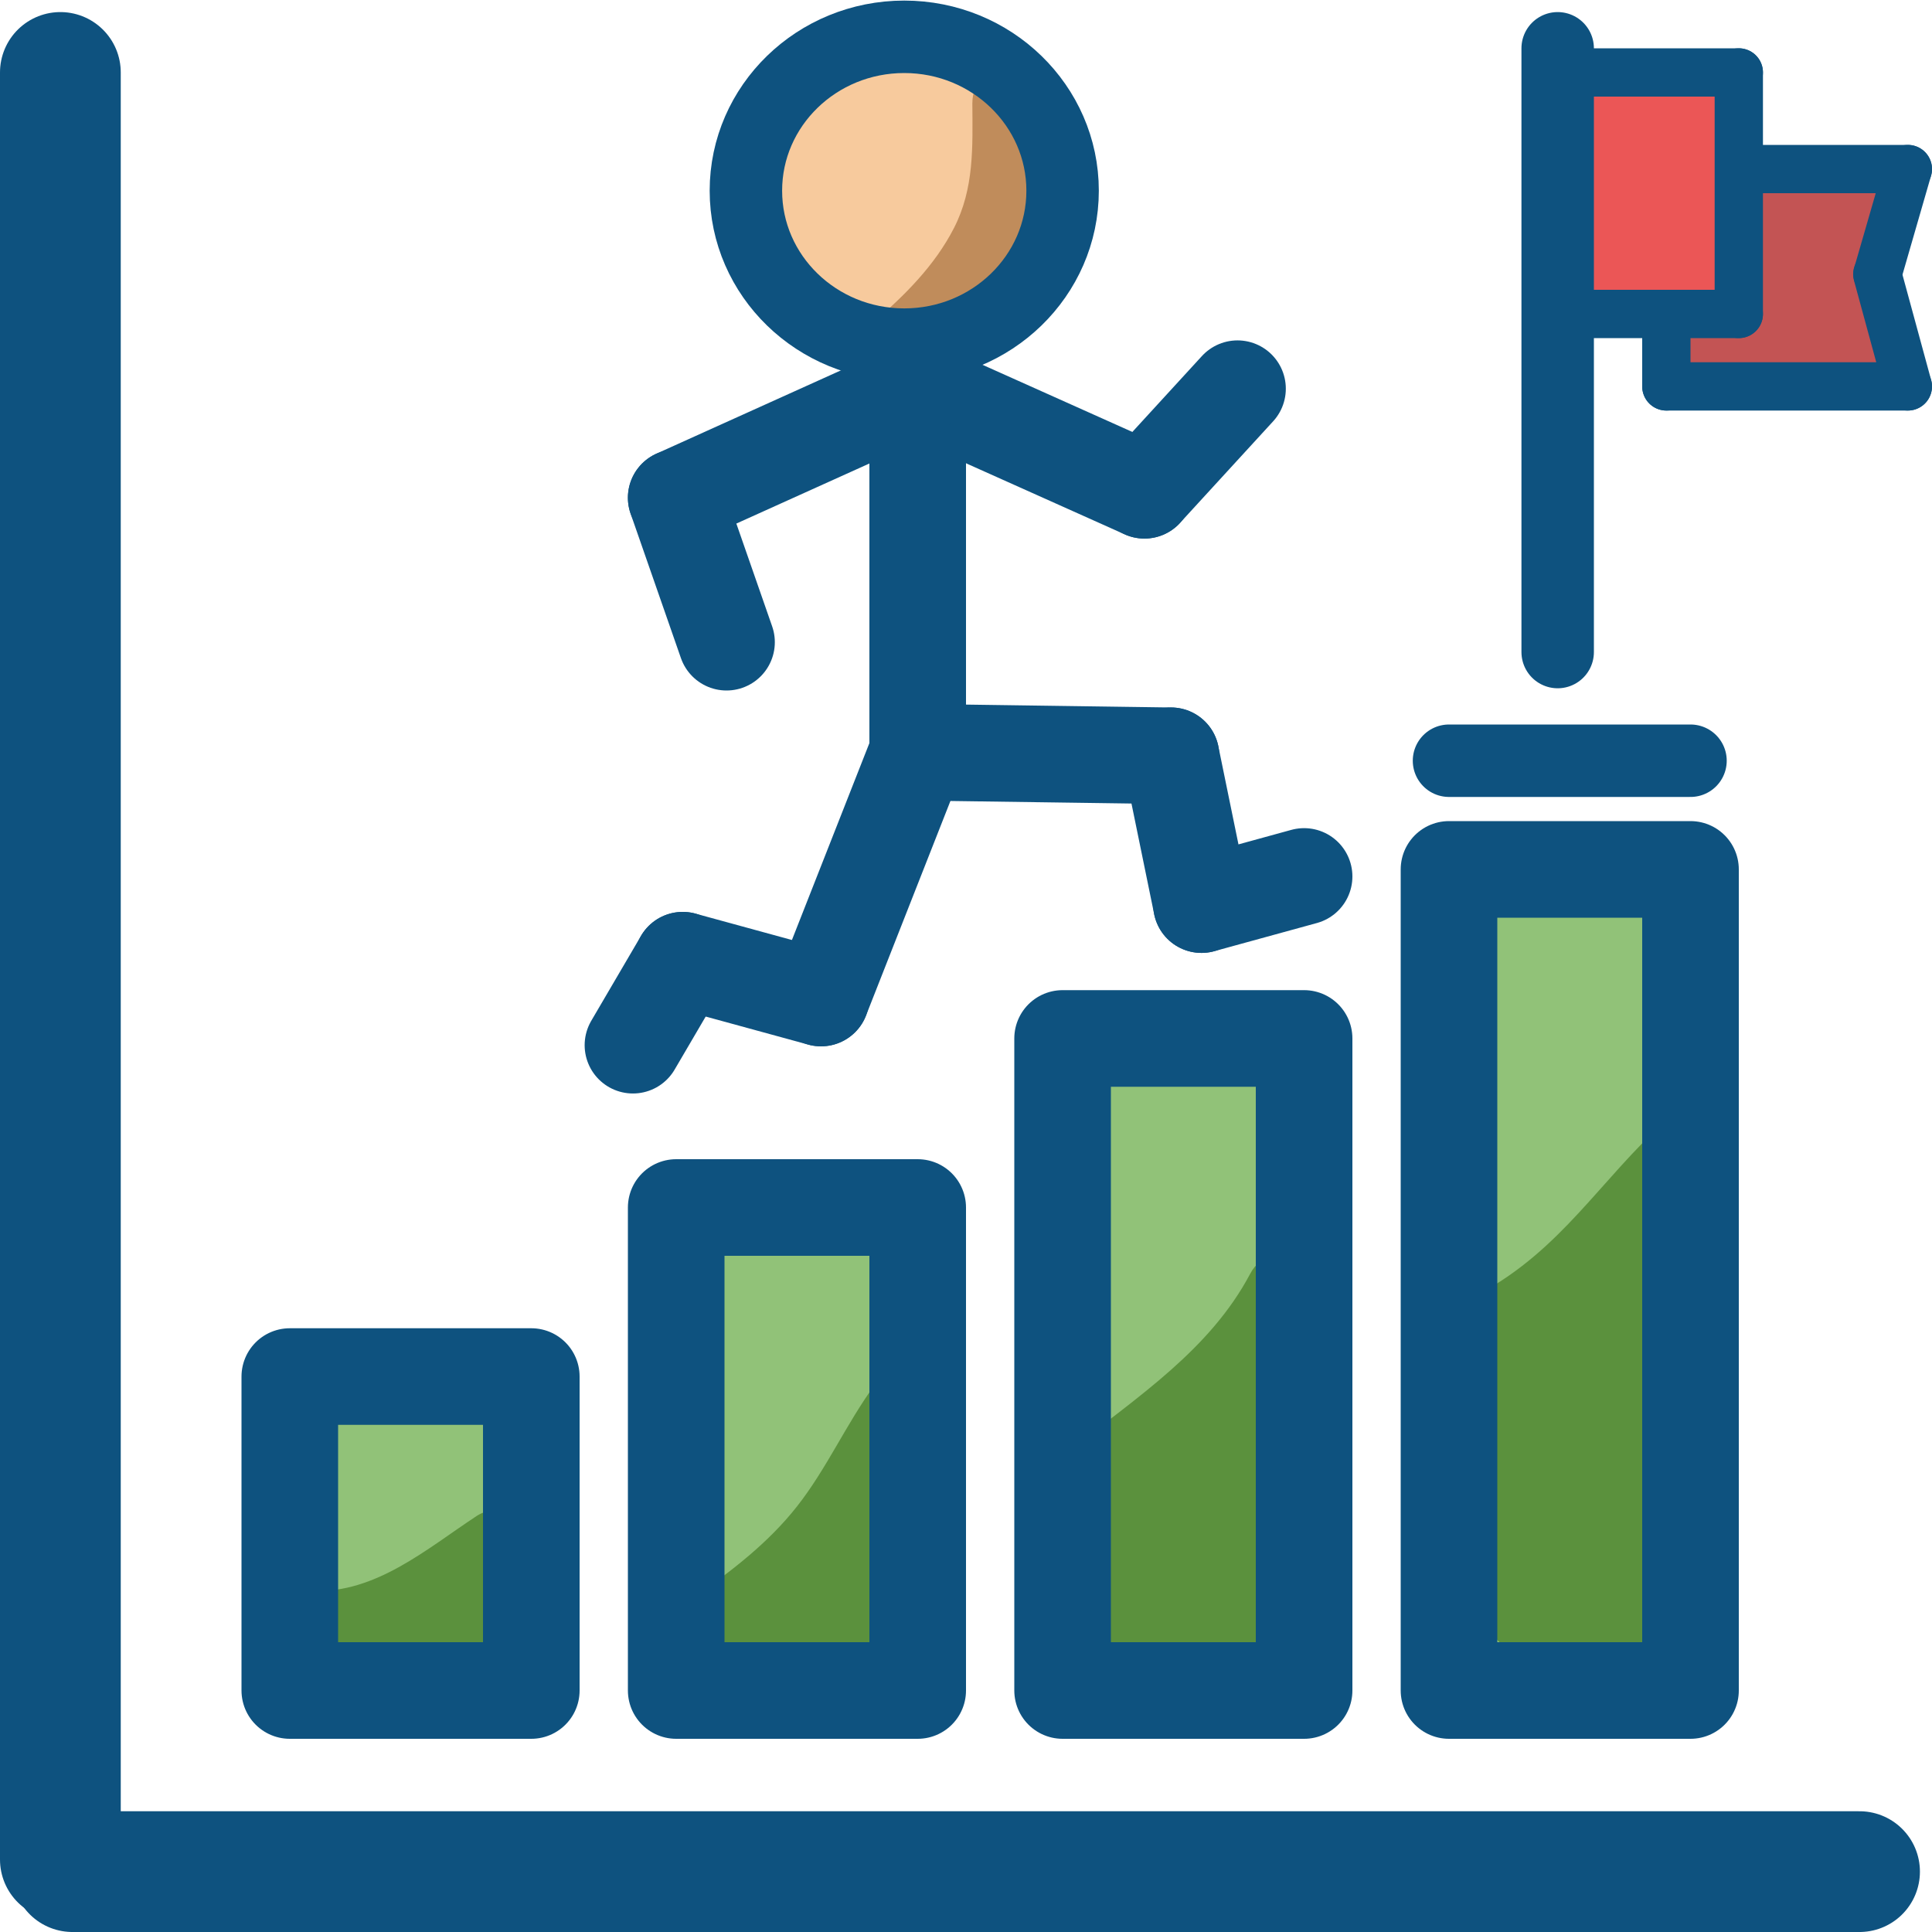 <?xml version="1.0" encoding="utf-8"?>
<!-- Generator: Adobe Illustrator 16.0.3, SVG Export Plug-In . SVG Version: 6.00 Build 0)  -->
<!DOCTYPE svg PUBLIC "-//W3C//DTD SVG 1.1//EN" "http://www.w3.org/Graphics/SVG/1.1/DTD/svg11.dtd">
<svg version="1.1" xmlns="http://www.w3.org/2000/svg" xmlns:xlink="http://www.w3.org/1999/xlink" x="0px" y="0px" width="80px"
	 height="80px" viewBox="0 0 80 80" enable-background="new 0 0 80 80" xml:space="preserve">
<g id="Capa_1" display="none">
	<g display="inline" opacity="0.3">
		<g>
			<path d="M-0.946,1.524c1.55,5.702,0.893,11.523,0.821,17.351c-0.076,6.206,0,12.418,0,18.625c0,12.103,1,24.163,1,36.25
				c0,1.935,3,1.935,3,0c0-12.699-1-25.375-1-38.091c0-6.113-0.056-12.229,0.019-18.341C2.963,11.699,3.438,6.216,1.946,0.726
				C1.439-1.139-1.455-0.346-0.946,1.524L-0.946,1.524z"/>
		</g>
	</g>
	<g display="inline" opacity="0.3">
		<g>
			<path d="M0.25,73.125c0,3.417,0,6.833,0,10.25c0,1.935,3,1.935,3,0c0-3.417,0-6.833,0-10.25C3.25,71.19,0.25,71.19,0.25,73.125
				L0.25,73.125z"/>
		</g>
	</g>
	<g display="inline" opacity="0.3">
		<g>
			<path d="M0.75,80.5c14.34-0.094,28.589-1.069,42.945-0.825c13.628,0.232,27.182-1.05,40.805-1.05c1.935,0,1.935-3,0-3
				c-13.623,0-27.177,1.259-40.805,1.05C29.34,76.455,15.09,77.406,0.75,77.5C-1.184,77.513-1.185,80.513,0.75,80.5L0.75,80.5z"/>
		</g>
	</g>
	<g display="inline" opacity="0.3">
		<g>
			<path d="M10.399,62.294c0.043,4.421,0.613,8.881-0.079,13.277c-0.298,1.892,2.593,2.704,2.893,0.797
				c0.738-4.689,0.232-9.357,0.187-14.074C13.38,60.36,10.38,60.358,10.399,62.294L10.399,62.294z"/>
		</g>
	</g>
	<g display="inline" opacity="0.3">
		<g>
			<path d="M12.5,61.794c1.519-0.156,3.036-0.269,4.564-0.257c2.447,0.019,1.411,2.785,1.192,4.539
				c-0.259,2.073,0.012,4.164,0.058,6.241c-0.095,0.665,0.072,0.655,0.501-0.03c-0.453,0.138-0.915,0.183-1.384,0.135
				c-1.245-0.014-2.504-0.368-3.734-0.549c-1.892-0.277-2.706,2.612-0.798,2.893c2.045,0.3,5.992,1.635,7.739-0.118
				c0.682-0.685,0.701-1.41,0.676-2.33c-0.057-2.085-0.273-4.159-0.058-6.241c0.183-1.776,1.214-5.866-1.046-6.906
				c-2.343-1.078-5.227-0.632-7.71-0.376C10.595,58.99,10.576,61.992,12.5,61.794L12.5,61.794z"/>
		</g>
	</g>
	<g display="inline" opacity="0.3">
		<g>
			<path d="M22.236,53.948c2.31,3.211,0.917,7.885,1.392,11.59c0.26,2.026,0.366,4.025,0.396,6.067
				c0.012,0.817-0.302,2.873,0.307,3.678c1.273,1.683,3.179,1.113,5.094,1.045c1.655-0.059,5.085,0.563,6.334-0.903
				c1.742-2.047,0.709-6.392,0.709-8.768c0-4.274,0.718-9.252,0-13.45c-0.824-4.829-9.745-1.779-12.803-1.268
				c-1.905,0.318-1.094,3.209,0.798,2.893c1.89-0.316,3.78-0.438,5.665-0.785c1.109-0.204,2.208-0.403,3.335-0.475
				c-0.03,0.002,0.005,4.204,0.005,4.467c0,3.445,0,6.89,0,10.335c0,1.552,0.295,3.401,0.054,4.934
				c0.195-0.063,0.391-0.124,0.586-0.186c-0.703,0.041-1.405,0.092-2.107,0.154c-0.724,0.058-4.967,0.364-4.974-0.154
				c-0.042-2.902-0.16-5.717-0.529-8.599c-0.529-4.125,0.95-8.446-1.671-12.089C23.708,50.88,21.104,52.375,22.236,53.948
				L22.236,53.948z"/>
		</g>
	</g>
	<g display="inline" opacity="0.3">
		<g>
			<path d="M39.112,45.48c-0.043,5.459-0.338,10.9,0.104,16.351c0.208,2.56,0.791,5.085,1.307,7.594
				c0.359,1.744,0.045,4.044,0.805,5.64c1.037,2.179,3.257,1.707,5.188,1.097c2.686-0.851,6.503,0.652,8.229-1.956
				c0.368-0.557,0.264-1.475,0.131-2.079c-0.604-2.751-0.481-5.521-0.459-8.317c0.045-5.752-0.12-11.513,0.041-17.263
				c0.053-1.886-0.021-3.902-2.082-4.442c-3.593-0.941-8.688-0.575-12.272,0.282c-1.881,0.449-1.083,3.343,0.798,2.893
				c2.871-0.687,5.686-0.479,8.598-0.304c3.159,0.188,1.917,5.812,1.917,8.267c0,6.033-0.836,12.735,0.344,18.668
				c0.219,1.099-3.959,0.896-4.855,1.024c-1.252,0.179-2.747,1.585-2.851-0.3c-0.073-1.332-0.396-2.699-0.64-4.006
				c-1.452-7.837-1.366-15.22-1.304-23.147C42.128,43.545,39.127,43.547,39.112,45.48L39.112,45.48z"/>
		</g>
	</g>
	<g display="inline" opacity="0.3">
		<g>
			<path d="M56.146,37.369c1.479,2.26,0.833,5.944,0.675,8.5c-0.191,3.103-0.227,6.184-0.258,9.294
				c-0.039,3.956,0.021,7.895,0.267,11.843c0.145,2.315-0.485,4.612,0.096,6.886c0.931,3.646,7.635,1.828,9.957,1.688
				c2.223-0.135,4.237,0.904,6.201-0.542c1.557-1.146,1.435-3.56,1.374-5.253c-0.267-7.47-1.675-14.881-1.604-22.348
				c0.041-4.244,1.278-10.83-0.953-14.655c-0.71-1.218-2.58-1.58-3.835-1.653c-2.564-0.149-4.956-0.705-7.481-0.947
				c-5.435-0.521-5.269,4.694-5.176,8.771c0.044,1.932,3.044,1.936,3,0c-0.04-1.742-0.895-6.43,3.107-5.524
				c1.528,0.346,2.806,0.617,4.368,0.622c5.166,0.017,4.046,4.176,3.998,8.198c-0.114,9.643,1.273,19.08,1.617,28.701
				c0.078,2.2-11.803,2.969-11.857,0.686c-0.116-4.831-0.099-9.755-0.093-14.606c0.006-4.13,0.091-8.227,0.345-12.347
				c0.176-2.834,0.475-6.333-1.158-8.828C57.682,34.243,55.083,35.745,56.146,37.369L56.146,37.369z"/>
		</g>
	</g>
	<g display="inline" opacity="0.3">
		<g>
			<path d="M87.5,60.25c1.935,0,1.935-3,0-3S85.565,60.25,87.5,60.25L87.5,60.25z"/>
		</g>
	</g>
	<g display="inline" opacity="0.3">
		<g>
			<path d="M59.375,30.25c3.258,0.042,6.488,0.577,9.75,0.5c1.932-0.045,1.936-3.045,0-3c-3.262,0.077-6.492-0.458-9.75-0.5
				C57.439,27.225,57.442,30.225,59.375,30.25L59.375,30.25z"/>
		</g>
	</g>
	<g display="inline" opacity="0.3">
		<g>
			<path d="M60.875,26.625c2.37,0.24,4.747,0.375,7.125,0.5c1.935,0.102,1.924-2.898,0-3c-2.378-0.125-4.755-0.26-7.125-0.5
				C58.95,23.43,58.97,26.432,60.875,26.625L60.875,26.625z"/>
		</g>
	</g>
	<g display="inline" opacity="0.3">
		<g>
			<path d="M65.821,21.976C64.53,15.504,65.587,8.894,64.75,2.375c-0.243-1.891-3.246-1.915-3,0
				c0.872,6.792-0.168,13.647,1.179,20.399C63.307,24.67,66.198,23.865,65.821,21.976L65.821,21.976z"/>
		</g>
	</g>
	<g display="inline" opacity="0.3">
		<g>
			<path d="M63.75,3.875c1.835,0,3.67-0.014,5.505,0.005c0.93,0.01,0.363-0.203,0.457,0.19c0.238,1.003,0.313,2.062,0.418,3.084
				c0.103,0.99,0.106,1.977,0.066,2.97c-0.032,0.412-0.075,0.821-0.13,1.23c-0.108,0.891,1.138-0.631,0.035-0.177
				c-1.429,0.588-3.476-0.011-4.977-0.054c-1.936-0.055-1.931,2.945,0,3c2.457,0.069,4.585,0.482,6.905-0.531
				c1.851-0.808,1.212-5.005,1.1-6.439C73,5.503,73.066,2.504,71.493,1.424c-0.662-0.455-1.458-0.508-2.238-0.543
				c-1.827-0.083-3.676-0.005-5.505-0.005C61.815,0.875,61.815,3.875,63.75,3.875L63.75,3.875z"/>
		</g>
	</g>
	<g display="inline" opacity="0.3">
		<g>
			<path d="M72.375,8.625c1.917,0,3.833,0,5.75,0c-0.5-0.5-1-1-1.5-1.5c0.273,2.103-1.075,3.837-1.446,5.851
				c-0.366,1.986,0.608,3.813,1.125,5.673c0.349-0.615,0.698-1.23,1.048-1.845c-1.938,0.391-3.924,0.311-5.853-0.092
				c-1.94-0.405-1.905-1.624-1.999-3.336c-0.104-1.924-3.105-1.934-3,0c0.128,2.344,0.372,4.597,2.697,5.741
				c2.601,1.279,6.195,1.136,8.951,0.581c0.801-0.161,1.255-1.099,1.048-1.845c-0.599-2.154-1.43-3.711-0.596-5.939
				c0.607-1.625,1.255-3.012,1.024-4.787c-0.105-0.811-0.603-1.5-1.5-1.5c-1.917,0-3.833,0-5.75,0
				C70.44,5.625,70.44,8.625,72.375,8.625L72.375,8.625z"/>
		</g>
	</g>
	<g display="inline" opacity="0.3">
		<g>
			<path d="M39.625,31.625c0.043-5.504-0.802-10.957-0.875-16.457c-0.025-1.933-3.026-1.936-3,0
				c0.073,5.5,0.918,10.953,0.875,16.457C36.61,33.56,39.61,33.559,39.625,31.625L39.625,31.625z"/>
		</g>
	</g>
	<g display="inline" opacity="0.3">
		<g>
			<path d="M35.368,13.873c-1.893,0.872-3.478,2.149-5.129,3.399c-1.454,1.1-3.18,1.858-4.424,3.214
				c-2.89,3.149,2.214,5.899,4.125,7.95c1.321,1.418,3.438-0.708,2.121-2.121c-1.038-1.114-2.118-2.171-3.25-3.189
				c-0.191-0.176-0.382-0.352-0.573-0.527c-0.438-0.584-0.575-0.521-0.412,0.192c0.34-0.683,1.133-1.084,1.746-1.471
				c2.477-1.561,4.638-3.625,7.311-4.856C38.638,15.654,37.112,13.069,35.368,13.873L35.368,13.873z"/>
		</g>
	</g>
	<g display="inline" opacity="0.3">
		<g>
			<path d="M36.851,16.614c2.09,0.346,3.821,1.551,5.585,2.655c1.793,1.122,3.738,2.003,5.649,2.901
				c0.677,0.318,1.239,0.218,1.817-0.235c1.593-1.249,2.636-2.924,3.907-4.471c1.219-1.481-0.892-3.617-2.121-2.121
				c-1.269,1.542-2.321,3.227-3.907,4.471c0.605-0.078,1.212-0.156,1.817-0.235c-2.167-1.018-4.306-2.06-6.337-3.331
				c-1.755-1.099-3.544-2.185-5.614-2.527C35.757,13.409,34.946,16.3,36.851,16.614L36.851,16.614z"/>
		</g>
	</g>
	<g display="inline" opacity="0.3">
		<g>
			<path d="M29.955,1.5c-2.618,3.468-1.422,8.688,1.55,11.537c3.036,2.91,8.793,2.562,11.732-0.193
				c3.199-2.998,3.039-8.4-0.298-11.118c-3.613-2.942-8.871-2.673-12.374,0.212C29.07,3.17,31.205,5.28,32.686,4.06
				c2.319-1.91,5.451-1.774,7.951-0.312c2.876,1.682,2.232,5.706-0.143,7.525c-1.937,1.484-5.624,0.834-7.271-0.745
				c-1.947-1.867-2.277-5.393-0.676-7.514C33.712,1.469,31.105-0.023,29.955,1.5L29.955,1.5z"/>
		</g>
	</g>
	<g display="inline" opacity="0.3">
		<g>
			<path d="M36.167,32.333c0.033,4.652-2.027,9.589-3.962,13.743c0.786-0.102,1.571-0.202,2.356-0.304
				c-2.224-1.815-3.408-4.659-6.44-5.31c-2.546-0.546-3.29,2.467-4.249,4.113c-0.975,1.675,1.618,3.185,2.591,1.514
				c0.829-1.425,0.923-3.341,2.719-1.735c1.204,1.077,1.991,2.505,3.258,3.539c0.682,0.557,1.913,0.647,2.356-0.304
				c2.172-4.661,4.408-10.033,4.372-15.256C39.153,30.399,36.153,30.398,36.167,32.333L36.167,32.333z"/>
		</g>
	</g>
	<g display="inline" opacity="0.3">
		<g>
			<path d="M38.243,32.129c2.644,1.221,5.321,2.381,7.76,3.989c2.572,1.696,0.554,5.925,0.051,8.316
				c-0.165,0.782,0.219,1.641,1.048,1.845c1.766,0.436,2.97-0.067,4.732-0.279c1.896-0.229,1.918-3.231,0-3
				c-1.236,0.148-2.719,0.687-3.936,0.387c0.35,0.615,0.699,1.23,1.048,1.845c0.68-3.23,2.141-6.68,0.555-9.857
				c-0.703-1.409-2.731-2.357-4.017-3.081c-1.845-1.038-3.808-1.869-5.728-2.756C38.013,28.732,36.488,31.318,38.243,32.129
				L38.243,32.129z"/>
		</g>
	</g>
	<g display="inline" opacity="0.3">
		<g>
			<path d="M35.5,30.5c0,0.556,0,1.111,0,1.667c0,1.935,3,1.935,3,0c0-0.556,0-1.111,0-1.667C38.5,28.565,35.5,28.565,35.5,30.5
				L35.5,30.5z"/>
		</g>
	</g>
</g>
<g id="Capa_3">
	<g opacity="0.7">
		<g>
			<path fill="#E20E0E" d="M65.482,6.09c1.207-0.205,2.474-0.258,3.692-0.156c0.653,0.055-0.348-0.365,0.413-0.928
				c0.189-0.14-0.246,0.074-0.226,0.071c-0.279,0.034-0.563,0.035-0.844,0.039c-1.014,0.014-2.138-0.142-3.111,0.213
				c-1.209,0.44-1.789,1.696-1.294,2.909c0.504,1.234,1.659,1.655,2.922,1.523c0.564-0.059,1.121-0.173,1.679-0.275
				c0.217-0.04,0.424-0.057,0.645-0.065c0.307-0.011,0.087,0.025-0.1-0.229c-0.016-0.022-0.003,0.104-0.007,0.121
				c0.077-0.372,0.562-0.424,0.099-0.43c-0.619-0.008-1.236-0.146-1.854-0.187c-1.438-0.096-2.553,0.594-3.061,1.932
				c-0.228,0.599,0.138,1.407,0.689,1.694c1.573,0.819,3.206,0.674,4.923,0.648c1.933-0.029,1.936-3.029,0-3
				c-1.085,0.017-2.408,0.282-3.409-0.239c0.23,0.565,0.46,1.129,0.689,1.694c-0.128,0.338-0.485,0.28-0.055,0.265
				c0.307-0.011,0.619,0.035,0.923,0.071c0.747,0.087,1.403,0.139,2.153,0.033c1.667-0.235,2.18-2.225,1.732-3.597
				c-0.476-1.458-1.95-1.895-3.337-1.726c-0.64,0.078-1.269,0.212-1.904,0.315c0.023-0.004-0.56-0.021-0.307,0.021
				c0.85,0.144,0.166,1.234-0.2,1.367c0.723-0.263,2.235,0.001,3.222-0.121c1.424-0.176,2.597-0.911,2.662-2.468
				c0.149-3.584-5.389-2.752-7.532-2.388C62.781,3.521,63.591,6.413,65.482,6.09L65.482,6.09z"/>
		</g>
	</g>
	<g opacity="0.7">
		<g>
			<path fill="#AA0B0B" d="M72.707,10.133c0.863,0.021,2.577-0.67,3.32-0.205c-0.102-0.786-0.202-1.571-0.304-2.356
				c-0.939,0.795-2.147,1.188-3.242,1.715c-0.993,0.478-0.967,2.105,0,2.591c1.075,0.54,2.328,0.589,3.368,1.152
				c-0.102-0.786-0.202-1.571-0.304-2.356c-0.791,0.946-1.664,1.528-2.928,1.511c-1.659-0.022-2.092,2.646-0.398,2.946
				c0.881,0.157,1.723,0.158,2.614,0.142c1.767-0.032,1.946-2.372,0.398-2.946c-0.317-0.118-0.462-0.235-0.668-0.5
				c-0.354,0.854-0.707,1.707-1.061,2.561c1.141-0.004,2.271,0.72,3.324,1.099c-0.12-0.914-0.239-1.828-0.358-2.742
				c-0.688,0.492-1.763,0.332-2.56,0.305c-0.991-0.033-1.985-0.148-2.977-0.066c-1.914,0.158-1.93,3.159,0,3
				c2.217-0.183,5.09,0.754,7.05-0.647c1.081-0.773,0.914-2.284-0.358-2.742c-1.359-0.489-2.639-1.212-4.121-1.206
				c-1.432,0.005-1.82,1.578-1.061,2.561c0.512,0.662,1.226,0.988,1.992,1.272c0.133-0.982,0.266-1.964,0.398-2.946
				c-0.603,0.011-1.22,0.071-1.817-0.035c-0.133,0.982-0.266,1.964-0.398,2.946c2.001,0.027,3.772-0.863,5.049-2.39
				c0.596-0.712,0.606-1.863-0.304-2.356c-1.071-0.58-2.298-0.615-3.368-1.152c0,0.864,0,1.727,0,2.591
				c1.366-0.657,2.68-1.193,3.85-2.185c0.765-0.647,0.46-1.877-0.304-2.356c-1.53-0.959-3.19-0.165-4.834-0.205
				C70.771,7.086,70.775,10.086,72.707,10.133L72.707,10.133z"/>
		</g>
	</g>
	<g opacity="0.7">
		<g>
			<path fill="#F4B373" d="M33,7.937c0.594-1.203,2.125-1.895,3.313-2.395c0.412-0.174,0.701-0.199,1.146-0.22
				c0.722-0.034,1.115,0.353,0.58-0.386c-0.05-0.385-0.101-0.771-0.151-1.156c0.414-0.507,0.255-0.554-0.476-0.141
				c-0.58,0.161-1.205,0.215-1.794,0.339C34.8,4.148,34.006,4.636,33.366,5.15c-1.126,0.904-2.835,2.364-2.379,4.021
				c0.455,1.654,2.778,1.55,3.979,0.919c0.964-0.506,1.793-1.203,2.732-1.752c1.25-0.732,2.945-0.741,4.341-0.897
				c1.12-0.125,2.216-1.646,1.061-2.561c-2.226-1.763-4.341-0.296-6.362,1.065c-1.715,1.155-5.031,1.178-5.687,3.562
				c-0.636,2.313,2.382,2.811,3.949,2.863c1.067,0.036,1.997-0.153,2.932-0.653c0.587-0.313,2.943-2.528,3.593-1.918
				c-0.146-0.354-0.293-0.707-0.439-1.061c0.011,0.483-2.248,1.085-2.598,1.17c-1.288,0.316-2.718,0.338-4.026,0.181
				c-1.918-0.23-1.896,2.772,0,3c3.139,0.377,6.682-0.26,8.97-2.562c0.689-0.694,1.012-2.102,0.215-2.85
				c-1.027-0.964-2.046-0.924-3.374-0.661c-1.224,0.243-2.248,0.825-3.218,1.58c-0.649,0.505-0.862,0.726-1.645,0.769
				c-0.276,0.009-0.552,0.006-0.828-0.01c-0.139-0.012-0.277-0.023-0.417-0.035c-0.661-0.264-0.766,0.128-0.315,1.178
				c0.75-0.893,2.728-1.146,3.775-1.62C38.129,8.649,40.528,6.645,40.978,7c0.354-0.854,0.707-1.707,1.061-2.561
				c-1.439,0.162-2.869,0.296-4.273,0.664c-0.509,0.133-4.491,2.408-4.271,2.608c0.146,0.354,0.293,0.707,0.439,1.061
				c-0.083-0.921,2.452-1.896,3.064-2.024c1.043-0.218,2.026-0.331,2.921-0.958c1.266-0.888,1.17-2.823-0.444-3.266
				c-3.132-0.858-7.617,0.966-9.065,3.899C29.556,8.151,32.143,9.671,33,7.937L33,7.937z"/>
		</g>
	</g>
	<g opacity="0.7">
		<g>
			<path fill="#A8723E" d="M40.263,4.287c0.011,1.798,0.081,3.52-0.767,5.167c-0.793,1.542-2.038,2.786-3.341,3.9
				c-1.246,1.065,0.121,2.753,1.459,2.507c3.077-0.566,4.67-4.047,5.594-6.697c0.639-1.832-2.26-2.612-2.893-0.798
				c-0.578,1.656-1.56,4.245-3.5,4.602c0.487,0.835,0.973,1.671,1.459,2.507c1.522-1.301,2.802-2.775,3.811-4.507
				c1.195-2.056,1.189-4.379,1.176-6.681C43.251,2.353,40.251,2.352,40.263,4.287L40.263,4.287z"/>
		</g>
	</g>
	<g opacity="0.7">
		<g>
			<path fill="#63A83E" d="M13.466,60.577c1.112-0.015,2.216,0.034,3.325,0.118c0.555,0.042,1.109,0.104,1.663,0.166
				c0.068-0.441,0.137-0.882,0.205-1.322c-0.252,0.042-0.507,0.06-0.763,0.054c-1.413,0.036-2.828-0.359-4.144,0.317
				c-1.608,0.827-1.172,3.148,0.173,3.937c1.675,0.981,4.273,0.632,6.136,1.021c-0.119-0.914-0.239-1.827-0.358-2.741
				c-0.819,0.395-1.503,1.013-2.434,1.125c-1.178,0.143-2.404-0.009-3.586-0.027c-1.775-0.027-1.933,2.393-0.399,2.946
				c1.174,0.424,2.322,0.83,3.559,1.02c1.164,0.179,2.386-0.12,3.522,0.11c-0.299-0.734-0.598-1.469-0.896-2.203
				c-1.02,1.548-3.844,0.805-5.395,0.777c-1.936-0.034-1.932,2.966,0,3c2.975,0.053,6.104,0.593,7.985-2.264
				c0.511-0.775,0.027-2.016-0.896-2.203c-1.131-0.229-2.231-0.08-3.374-0.114c-1.271-0.037-2.529-0.591-3.707-1.016
				c-0.133,0.982-0.266,1.964-0.399,2.946c1.397,0.021,2.779,0.125,4.17-0.043c1.292-0.156,2.226-0.916,3.363-1.465
				c1.155-0.557,0.875-2.484-0.358-2.741c-1.048-0.219-2.156-0.402-3.223-0.488c-0.425-0.034-0.851-0.058-1.276-0.084
				c-0.316-0.011-0.625-0.063-0.926-0.154c-0.384,0.947-0.239,1.365,0.437,1.255c1.537,0.052,3.146,0.318,4.547-0.483
				c1.592-0.91,1.23-3.168-0.329-3.827c-1.887-0.798-4.605-0.642-6.623-0.615C11.533,57.602,11.531,60.603,13.466,60.577
				L13.466,60.577z"/>
		</g>
	</g>
	<g opacity="0.7">
		<g>
			<path fill="#63A83E" d="M29.757,54.234c1.088,0.023,2.171,0.077,3.258,0.131c0.551,0.027,2.427,0.552,2.01-0.211
				c0.078-0.605,0.156-1.212,0.234-1.817c-0.65,0.742-3.14,0.045-4.125,0.217c-1.089,0.189-1.743,0.59-2.282,1.553
				c-0.501,0.895-0.017,1.873,0.896,2.203c1.312,0.474,2.65,0.449,4.034,0.37c0.23-0.019,0.461-0.037,0.692-0.055
				c1.042,0.209,1.425-0.395,1.147-1.813c-0.466,0.054-0.959,0.001-1.426-0.024c-1.907-0.105-4.612-1.042-5.653,1.18
				c-0.856,1.826,1.105,2.873,2.629,3.003c0.865,0.074,1.672,0.067,2.528-0.072c0.172-0.039,0.343-0.077,0.515-0.115
				c1.047-0.037,1.477-0.771,1.289-2.202c-0.525,0.215-1.401,0.047-1.951,0.029c-1.622-0.051-3.825-0.442-5.116,0.798
				c-1.16,1.114-0.516,3.194,1.002,3.556c1.814,0.433,3.719,0.026,5.561,0.065c1.169,0.025,1.011-1.633,0.026-1.971
				c-0.524-0.181-1.023-0.427-1.537-0.632c-1.084-0.434-2.195-0.441-3.326-0.188c-1.708,0.383-3.089,2.94-2.169,4.51
				c0.415,0.708,1.211,0.899,1.965,0.913c0.463,0.008,0.945-0.187,1.37-0.34c0.276-0.1,4.163-2.707,2.28-2.646
				c-1.889,0.062-3.827-0.779-4.999,1.204c-1.099,1.859,0.832,4.132,2.805,3.643c1.088-0.27,2.092-0.775,3.148-1.146
				c0.206-0.063,0.412-0.127,0.619-0.19c1.26,0.046,1.399-0.637,0.417-2.047c-0.461,0.176-0.965,0.268-1.444,0.377
				c-1.943,0.447-4.372,0.549-5.921,1.946c-1.358,1.226-0.125,3.118,1.354,3.332c0.972,0.141,1.971-0.117,2.906-0.37
				c1.236-0.335,4.565-1.155,1.021-0.971c-1.338,0.069-2.631-0.307-3.896,0.213c-1.764,0.725-0.992,3.628,0.798,2.893
				c2.751-1.13,5.496,0.848,7.48-2.154c1.411-2.133-1.153-3.472-2.844-3.5c-1.022-0.017-2.114,0.267-3.088,0.547
				c-0.416,0.119-0.83,0.226-1.251,0.322c-0.053,0.563-0.105,1.124-0.158,1.687c0.315-0.119,0.635-0.22,0.961-0.302
				c1.9-0.54,4.603-0.459,6.176-1.792c1.16-0.984,0.704-2.828-0.771-3.233c-1.041-0.286-2.163,0.045-3.155,0.351
				c-0.67,0.206-4.271,1.953-2.128,2.015c1.508,0.043,3.82,0.715,4.375-1.299c0.686-2.494-2.707-3.158-4.318-2.354
				c-0.553,0.275-1.079,0.553-1.661,0.762c0.249-0.089,2.2,0.519,2.766,0.759c0.927,0.393,1.86,0.836,2.871,0.955
				c1.715,0.202,3.181-1.352,2.201-3.024c-0.847-1.445-2.947-1.306-4.366-1.248c-0.993,0.041-1.978,0.131-2.973,0.089
				c-0.065,0.501-0.13,1.001-0.196,1.502c0.3-0.068,0.605-0.098,0.913-0.088c0.765-0.029,1.539,0.029,2.303,0.059
				c1.316,0.051,3.702,0.269,4.167-1.423c0.639-2.321-2.177-2.626-3.709-2.42c-1.061,0.144-1.872,0.355-2.963,0.166
				c0.225,0.523,0.45,1.047,0.675,1.57c0.462,0.064,0.924,0.128,1.386,0.189c0.367,0.042,0.72,0.069,1.086,0.095
				c1.511,0.103,3.953,0.065,3.875-2.031c-0.125-3.323-5.683-1.675-7.523-2.34c0.299,0.734,0.598,1.469,0.896,2.203
				c0.271-0.484,3.572-0.108,4.091-0.169c0.768-0.089,1.346-0.423,1.846-0.993c0.458-0.522,0.577-1.194,0.235-1.817
				c-1.166-2.129-5.852-1.362-7.858-1.406C27.821,51.192,27.825,54.192,29.757,54.234L29.757,54.234z"/>
		</g>
	</g>
	<g opacity="0.7">
		<g>
			<path fill="#63A83E" d="M45.653,47.065c1.151-0.124,3.801-1.11,4.57-0.091c0.299-0.734,0.598-1.469,0.896-2.203
				c-2.009,0.714-4.386-0.176-6.137,1.106c-0.974,0.713-1.02,2.414,0.358,2.741c1.8,0.428,4.133-0.305,5.776,0.536
				c-0.18-0.684-0.358-1.368-0.538-2.052c-0.208,0.319-3.83-0.318-4.728,0.208c-0.705,0.412-1.134,1.417-1.134,2.207
				c0,3.725,6.376,1.041,6.432,1.209c0.349-0.615,0.698-1.23,1.047-1.846c-2.278,0.588-6.896-0.895-8.186,2.053
				c-0.302,0.688-0.228,1.228,0.234,1.817c1.785,2.279,4.753-0.162,6.732,1.016c0.119-0.914,0.238-1.827,0.358-2.741
				c-2.262,0.642-4.292-0.502-6.361,0.824c-0.515,0.33-0.949,1.064-0.689,1.693c0.934,2.255,2.931,1.855,5.067,1.548
				c1.861-1.262,2.221-1.911,1.079-1.947c-0.759-0.09-1.514-0.18-2.275-0.244c-1.257-0.106-2.222,0.163-3.173,0.944
				c-1.075,0.883-0.226,2.695,0.929,2.989c2.411,0.612,5.297-0.729,7.553,0.213c-0.367-0.482-0.734-0.964-1.102-1.446
				c-0.062-1.431-5.441-1.784-6.45-1.717c-1.153,0.077-2.17,1.067-2.47,2.156c-1.271,4.626,5.841,1.52,6.654,2.453
				c-0.078-0.605-0.156-1.211-0.234-1.817c-0.089,0.188-4.898-1.412-4.623,1.76c0.107,1.23,0.325,1.64,1.394,2.283
				c0.593,0.358,2.917-0.4,2.911-0.408c-0.078-0.605-0.156-1.212-0.234-1.817c0.3-0.637-1.576-0.38-2.242,0.174
				c-0.773,0.643-2.142,2.021-2.137,3.126c0.007,1.476-0.562,4.608,0.616,5.832c1.642,1.704,3.466,1.115,5.745,1.498
				c1.019,0.171,1.804-0.409,1.898-1.446c0.202-2.216-0.162-4.888-0.575-7.045c-0.221-1.154-0.497-1.548-1.582-1.962
				c-2.056-0.784-5.018,2.144-5.08,4.072c-0.05,1.539,0.019,5.968,2.921,4.991c2.54-0.854,2.511-3.153,2.177-5.494
				c-0.271-1.909-3.162-1.094-2.893,0.797c0.511,3.588,0.664-0.382,1.605-0.951c-0.467,0.282,0.472,5.095,0.427,5.592
				c0.633-0.482,1.266-0.964,1.898-1.446c-1.262-0.212-2.445-0.403-3.722-0.39c-0.76,0.008-0.421-3.485-0.178-3.75
				c1.138-1.236,2.873-0.31,3.71-2.084c0.316-0.671,0.225-1.247-0.234-1.817c-0.393-0.488-0.751-0.896-1.429-0.896
				c-0.795-0.001-4.849,0.706-1.792,2.06c1.633,0.723,3.195,0.548,4.009-1.162c0.309-0.65,0.242-1.271-0.234-1.818
				c-0.768-0.88-1.23-0.906-2.391-0.991c-0.727-0.053-1.609,0.272-2.315,0.424c-2.554,0.548,1.556,1.479,1.954,1.59
				c2.084,0.579,6.045,1.67,5.896-1.794c-0.032-0.738-0.451-1.175-1.102-1.446c-1.663-0.695-3.49-0.208-5.25-0.098
				c-0.523,0.029-1.046,0.034-1.569,0.015c-0.062,1.459,0.491,2.095,1.658,1.909c0.954,0.081,1.97,0.432,2.927,0.169
				c1.351-0.372,1.568-2.103,0.954-3.152c-0.949-1.62-5.906-0.5-5.803-0.25c-0.23,0.564-0.46,1.129-0.689,1.693
				c1.382-0.886,3.983-0.051,5.644-0.521c1.254-0.355,1.478-2.075,0.358-2.741c-1.445-0.86-5.355,0.436-6.125-0.547
				c0.078,0.605,0.156,1.212,0.234,1.817c0.58-1.325,5.094-0.338,6.394-0.673c0.763-0.197,1.3-1.077,1.048-1.846
				c-0.784-2.392-3.056-2.234-5.103-1.608c-3.459,1.059,0.521,1.945,2.194,1.558c1.048-0.242,1.46-0.377,2.036-1.262
				c0.427-0.657,0.165-1.692-0.538-2.052c-2.173-1.111-4.22-0.299-6.494-0.839c0.12,0.914,0.239,1.827,0.358,2.741
				c1.247-0.912,3.827-0.237,5.42-0.804c0.818-0.291,1.522-1.375,0.896-2.203c-1.918-2.542-4.335-1.699-7.16-1.396
				C43.751,44.271,43.73,47.272,45.653,47.065L45.653,47.065z"/>
		</g>
	</g>
	<g opacity="0.7">
		<g>
			<path fill="#63A83E" d="M61.164,40.009c1.77,0.345,4.684-0.392,6.155,0.397c-0.229-0.564-0.46-1.129-0.689-1.694
				c-0.402,1.165-5.967-0.854-5.967,2.412c0,3.422,6.064,2.282,5.972,1.979c0.349-0.615,0.698-1.23,1.048-1.846
				c-2.197,0.923-5.616-0.502-7.054,2.053c-2.316,4.119,5.606,2.578,6.133,3.221c-0.078-0.606-0.156-1.212-0.235-1.818
				c-0.687,1.032-5.799-1.604-5.799,2.136c0,2.768,4.006,2.542,5.809,2.419c0.171-0.594,0.342-1.188,0.513-1.783
				c-0.622,0.004-1.243-0.016-1.864-0.059c-0.546-0.027-1.163-0.127-1.708,0.004c-1.56,0.374-2.441,0.912-2.798,2.485
				c-0.863,3.806,4.964,1.469,5.727,2.244c0.101-0.785,0.202-1.57,0.303-2.355c-2.243,1.718-5.944-1.034-6.323,3.225
				c-0.271,3.039,4.544,1.922,5.986,1.658c-0.009-0.433-0.018-0.865-0.026-1.298c-0.541-0.03-1.081-0.067-1.621-0.111
				c-0.595-0.045-1.295-0.034-1.878,0.126c-1.033,0.284-1.864,1.088-2.001,2.164c-0.143,1.122,0.108,2.397,1.29,2.852
				c1.472,0.565,4.128-1.049,5.123-0.382c-0.18-0.684-0.359-1.368-0.538-2.052c-1.088,2.353-6.352-1.487-6.839,1.682
				c-0.395,2.566,1.194,3.688,3.612,3.732c3.263,0.061-0.661-3.603-2.351-0.718c-1.094,1.866,0.332,3.859,2.339,3.926
				c0.673,0.042,1.346,0.049,2.019,0.019c0.12-0.003,4.083-0.535,1.728-0.903c-1.412-0.222-2.82-1.103-4.299-0.695
				c-1.955,0.537-2.337,3.555-1.474,5.105c1.374,2.472,4.426,1.472,6.552,0.226c2.692-1.577,0.548-8.105,0.493-10.17c-1,0-2,0-3,0
				c0.236,2.924,0.522,5.847-2.507,7.518c-1.694,0.934-0.182,3.524,1.514,2.59c3.961-2.184,4.331-5.929,3.993-10.107
				c-0.154-1.901-3.052-1.956-3,0c0.048,1.817,0.218,3.544,0.491,5.336c0.569,1.01,0.468,1.866-0.304,2.569
				c-0.555,0.06-1.065,0.229-1.532,0.507c-0.071-0.584,3.957,0.444,4.914-0.117c1.123-0.657,1.635-2.772,0.913-3.864
				c-1.281-1.939-3.341-1.017-5.381-0.975c-2.448,0.051,1.264,1.568,1.737,1.613c0.685,0.065,1.276-0.625,1.722-1.009
				c1.055-0.908,0.338-3.318-0.808-3.852c-0.658-0.305-1.109-0.584-1.839-0.468c-0.922,0.147-4.026,1.846-1.852,2.071
				c2.287,0.237,4.693-0.222,5.747-2.502c0.36-0.778,0.191-1.563-0.538-2.052c-0.805-0.54-1.434-0.805-2.424-0.527
				c-0.6,0.168-2.184,1.313-2.409,1.342c0.765-0.097,1.641,0.079,2.406,0.127c1.613,0.1,3.887-0.965,3.352-2.974
				c-0.532-2.001-2.424-1.863-4.123-1.621c-0.516,0.094-1.031,0.188-1.547,0.283c-2.176,0.399-0.064,1.084,0.911,1.111
				c1.053,0.029,2.437-0.145,3.285-0.795c0.759-0.581,1.045-1.602,0.304-2.355c-0.478-0.486-0.78-0.76-1.464-0.85
				c-1.039-0.137-3.95,1.12-1.878,1.237c1.763,0.101,3.682,0.347,4.798-1.23c0.278-0.392,0.291-1.124,0-1.514
				c-1.438-1.929-3.404-1.227-5.56-1.33c-0.409,1.015-0.154,1.419,0.765,1.212c0.617,0.038,1.24-0.04,1.852-0.109
				c0.97-0.11,1.549-0.432,2.078-1.227c0.398-0.598,0.179-1.314-0.234-1.818c-1.36-1.659-3.379-0.981-5.246-0.774
				c-0.28,1.156,0.162,1.467,1.328,0.931c0.52-0.022,1.038-0.033,1.558-0.034c0.769-0.008,1.232-0.076,1.957-0.38
				c0.735-0.309,1.311-0.989,1.048-1.846c-0.207-0.674-0.463-1.111-1.147-1.372c-0.687-0.261-1.036-0.307-1.768-0.341
				c-0.315,0.014-0.631,0.027-0.945,0.04c-1.05-0.306-1.449,0.098-1.198,1.212c2.312-0.262,4.198,0.145,5.054-2.334
				c0.212-0.613-0.127-1.393-0.689-1.694c-2.092-1.123-4.589-0.254-6.872-0.7C60.071,36.748,59.266,39.639,61.164,40.009
				L61.164,40.009z"/>
		</g>
	</g>
	<g opacity="0.7">
		<g>
			<path fill="#457C24" d="M12.938,68.875c3.22,0.136,5.766-1.836,8.319-3.518c-0.734-0.299-1.469-0.598-2.203-0.896
				c0.354,1.325-0.793,1.771-1.89,2.093c-1.853,0.542-1.063,3.438,0.798,2.893c2.737-0.801,4.794-2.755,3.985-5.782
				c-0.241-0.9-1.391-1.432-2.203-0.896c-2.067,1.36-4.192,3.218-6.806,3.107C11.002,65.794,11.01,68.794,12.938,68.875
				L12.938,68.875z"/>
		</g>
	</g>
	<g opacity="0.7">
		<g>
			<path fill="#457C24" d="M36.205,57.368c-1.171,1.604-1.973,3.447-3.203,5.009c-1.194,1.517-2.694,2.658-4.259,3.766
				c-1.24,0.876-0.77,2.675,0.757,2.795c3.246,0.256,6.51-0.244,7.92-3.556c-0.914-0.119-1.828-0.238-2.742-0.358
				c0.221,0.775,0.615,1.927,0.276,2.72c-0.752,1.758,1.831,3.288,2.591,1.514c0.707-1.652,0.51-3.331,0.026-5.03
				c-0.322-1.132-2.206-1.617-2.742-0.358c-0.997,2.342-3.098,2.245-5.33,2.069c0.252,0.932,0.505,1.863,0.757,2.795
				c1.779-1.257,3.474-2.543,4.866-4.234c1.432-1.739,2.349-3.803,3.672-5.616C39.938,57.316,37.333,55.822,36.205,57.368
				L36.205,57.368z"/>
		</g>
	</g>
	<g opacity="0.7">
		<g>
			<path fill="#457C24" d="M51.768,52.743c-1.663,3.146-4.674,5.098-7.391,7.259c-1.123,0.894-0.091,2.477,1.061,2.561
				c1.602,0.117,2.901-0.297,4.319-1.018c1.423-0.723,2.152-2.348,3.563-3.125c-0.734-0.299-1.469-0.598-2.203-0.896
				c0.259,0.839-3.102,2.154-3.707,2.487c-1.364,0.749-2.778,1.69-3.168,3.278c-0.177,0.717,0.222,1.724,1.048,1.845
				c1.567,0.23,2.656-0.049,4.026-0.883c0.598-0.364,1.204-0.868,1.726-1.333c0.249-0.229,0.502-0.454,0.759-0.674
				c0.993-0.431,0.819-0.985-0.521-1.664c-1.527,1.702-3.922,2.08-5.369,3.941c-1.256,1.614-1.181,5.362,1.761,5.023
				c3.02-0.349,3.313-3.343,5.586-4.688c-0.734-0.299-1.469-0.598-2.203-0.896c0.109,0.441,0.468,1.431-0.366,1.414
				c-1.936-0.038-1.932,2.962,0,3c3.128,0.062,3.936-2.489,3.259-5.211c-0.233-0.941-1.384-1.381-2.203-0.896
				c-0.786,0.464-1.346,1.108-1.893,1.831c-0.408,0.539-0.807,1.083-1.234,1.608c-0.827,1.017,0.109,0.036,0.45-0.175
				c1.567-0.968,3.324-1.705,4.58-3.104c1.092-1.217,0.729-3.104-0.936-3.563c-2.704-0.744-4.021,3.757-6.625,3.375
				c0.35,0.615,0.699,1.23,1.048,1.845c0.351-1.425,3.833-2.508,4.996-3.195c1.538-0.909,2.422-2.404,1.879-4.164
				c-0.29-0.939-1.337-1.374-2.203-0.896c-2.33,1.283-3.301,3.957-6.368,3.732c0.354,0.854,0.707,1.707,1.061,2.561
				c2.938-2.336,6.063-4.469,7.859-7.866C55.262,52.548,52.672,51.032,51.768,52.743L51.768,52.743z"/>
		</g>
	</g>
	<g opacity="0.7">
		<g>
			<path fill="#457C24" d="M69.002,46.377c-2.743,2.474-4.34,5.37-7.759,7.203c-1.399,0.75-0.646,2.697,0.757,2.795
				c2.688,0.187,4.685-0.85,6.944-2.205c-0.734-0.564-1.469-1.129-2.203-1.693c-0.386,1.482-4.49,2.027-5.599,3.642
				c-0.57,0.83,0.028,1.93,0.896,2.203c2.912,0.917,4.666-0.068,7.093-1.589c-0.734-0.564-1.469-1.129-2.203-1.693
				c-1.001,2.648-5.211,0.386-6.25,3.375c-0.737,2.12,2.43,2.433,3.657,2.348c0.828-0.057,1.719-0.194,2.483-0.529
				c2.75-1.202-1.188-1.708-2.571-1.502c-1.144,0.171-4.426,1.389-3.059,3.243c1.054,1.428,2.854,1.521,4.513,1.625
				c2.247,0.14,0.968-1.752-0.811-1.938c-1.126-0.117-2.377-0.165-3.124,0.832c-1.198,1.597-0.401,3.269,1.278,4.03
				c2.65,1.203,3.435-0.616,5.478-1.327c-0.564-0.229-1.129-0.459-1.693-0.689c-1.146-1.939-7.569-0.132-5.528,2.593
				c2.181,2.911,4.811,2.656,7.83,1.133c1.728-0.871,0.209-3.459-1.514-2.59c-4.293,2.165-4.342,1.254-1.379,1.411
				c1.055,0.057,1.792-0.357,2.643-0.884c1.217-0.752,1.164-2.117,0.538-3.177c-0.325-0.551-1.062-0.909-1.693-0.689
				c-0.706,0.245-1.067,0.506-1.631,1.011c-2.399,2.149,1.427,1.495,2.178,1.257c1.607-0.511,1.769-2.356,1.209-3.641
				c-0.194-0.448-0.823-0.771-1.295-0.743c-0.88,0.053-1.636,0.413-2.485,0.411c-0.549-0.014-1.093-0.078-1.632-0.193
				c0.04,0.448,0.079,0.897,0.119,1.346c0.766-0.083,1.532-0.165,2.299-0.244c1.873-0.197,3.127-1.112,3.796-2.847
				c0.194-0.505-0.052-1.086-0.387-1.459c-1.408-1.57-3.613,0.193-5.228,0.511c-1.712,0.338-2.303,1.695,0.016,1.707
				c0.771,0.004,1.44-0.218,2.154-0.47c1.566-0.552,2.425-1.639,2.981-3.113c0.474-1.251-1.147-2.355-2.203-1.693
				c-1.47,0.92-2.536,1.993-4.782,1.286c0.299,0.734,0.598,1.469,0.896,2.203c1.526-2.223,5.052-1.09,5.901-4.358
				c0.327-1.257-1.056-2.382-2.203-1.693c-1.816,1.089-3.214,1.948-5.431,1.795c0.252,0.932,0.505,1.863,0.757,2.795
				c3.676-1.97,5.393-4.99,8.366-7.672C72.563,47.2,70.435,45.085,69.002,46.377L69.002,46.377z"/>
		</g>
	</g>
</g>
<g id="Capa_2">
	
		<line fill="none" stroke="#0E527F" stroke-width="5" stroke-linecap="round" stroke-miterlimit="10" x1="2.5" y1="77" x2="2.5" y2="3"/>
	
		<line fill="none" stroke="#0E527F" stroke-width="5" stroke-linecap="round" stroke-miterlimit="10" x1="77" y1="77.5" x2="3" y2="77.5"/>
	
		<rect x="12" y="57" fill="none" stroke="#0E527F" stroke-width="4" stroke-linecap="round" stroke-linejoin="round" stroke-miterlimit="10" width="10" height="13"/>
	
		<rect x="28" y="50" fill="none" stroke="#0E527F" stroke-width="4" stroke-linecap="round" stroke-linejoin="round" stroke-miterlimit="10" width="10" height="20"/>
	
		<rect x="44" y="43" fill="none" stroke="#0E527F" stroke-width="4" stroke-linecap="round" stroke-linejoin="round" stroke-miterlimit="10" width="10" height="27"/>
	
		<rect x="60" y="36" fill="none" stroke="#0E527F" stroke-width="4" stroke-linecap="round" stroke-linejoin="round" stroke-miterlimit="10" width="10" height="34"/>
	
		<line fill="none" stroke="#0E527F" stroke-width="4" stroke-linecap="round" stroke-linejoin="round" stroke-miterlimit="10" x1="38" y1="16" x2="38" y2="31"/>
	
		<line fill="none" stroke="#0E527F" stroke-width="4" stroke-linecap="round" stroke-linejoin="round" stroke-miterlimit="10" x1="38" y1="31.148" x2="48.488" y2="31.295"/>
	
		<line fill="none" stroke="#0E527F" stroke-width="4" stroke-linecap="round" stroke-linejoin="round" stroke-miterlimit="10" x1="33.996" y1="41.326" x2="38" y2="31.148"/>
	
		<line fill="none" stroke="#0E527F" stroke-width="4" stroke-linecap="round" stroke-miterlimit="10" x1="28" y1="20.61" x2="30.084" y2="26.592"/>
	
		<line fill="none" stroke="#0E527F" stroke-width="4" stroke-linecap="round" stroke-miterlimit="10" x1="47.388" y1="20.301" x2="51.243" y2="16.095"/>
	
		<line fill="none" stroke="#0E527F" stroke-width="4" stroke-linecap="round" stroke-miterlimit="10" x1="38" y1="16.095" x2="47.388" y2="20.301"/>
	
		<line fill="none" stroke="#0E527F" stroke-width="4" stroke-linecap="round" stroke-miterlimit="10" x1="38" y1="16.095" x2="28" y2="20.61"/>
	
		<line fill="none" stroke="#0E527F" stroke-width="4" stroke-linecap="round" stroke-miterlimit="10" x1="49.752" y1="37.458" x2="54" y2="36.292"/>
	
		<line fill="none" stroke="#0E527F" stroke-width="4" stroke-linecap="round" stroke-miterlimit="10" x1="28.27" y1="39.76" x2="26.209" y2="43.279"/>
	
		<line fill="none" stroke="#0E527F" stroke-width="4" stroke-linecap="round" stroke-miterlimit="10" x1="33.996" y1="41.326" x2="28.27" y2="39.76"/>
	
		<line fill="none" stroke="#0E527F" stroke-width="4" stroke-linecap="round" stroke-miterlimit="10" x1="49.752" y1="37.458" x2="48.488" y2="31.295"/>
	
		<ellipse fill="none" stroke="#0E527F" stroke-width="3" stroke-linecap="square" stroke-miterlimit="10" cx="37.443" cy="7.897" rx="6.557" ry="6.373"/>
	
		<line fill="none" stroke="#0E527F" stroke-width="3" stroke-linecap="round" stroke-miterlimit="10" x1="60" y1="31.5" x2="70" y2="31.5"/>
	
		<line fill="none" stroke="#0E527F" stroke-width="3" stroke-linecap="round" stroke-miterlimit="10" x1="64.5" y1="27" x2="64.5" y2="2"/>
	
		<line fill="none" stroke="#0E527F" stroke-width="2" stroke-linecap="round" stroke-miterlimit="10" x1="66" y1="3" x2="72" y2="3"/>
	
		<line fill="none" stroke="#0E527F" stroke-width="2" stroke-linecap="round" stroke-miterlimit="10" x1="72" y1="3" x2="72" y2="13"/>
	
		<line fill="none" stroke="#0E527F" stroke-width="2" stroke-linecap="round" stroke-miterlimit="10" x1="72" y1="13" x2="66" y2="13"/>
	
		<line fill="none" stroke="#0E527F" stroke-width="2" stroke-linecap="round" stroke-miterlimit="10" x1="73" y1="7" x2="79" y2="7"/>
	
		<line fill="none" stroke="#0E527F" stroke-width="2" stroke-linecap="round" stroke-miterlimit="10" x1="79" y1="7" x2="77.743" y2="11.35"/>
	
		<line fill="none" stroke="#0E527F" stroke-width="2" stroke-linecap="round" stroke-miterlimit="10" x1="77.735" y1="11.354" x2="79" y2="16"/>
	
		<line fill="none" stroke="#0E527F" stroke-width="2" stroke-linecap="round" stroke-miterlimit="10" x1="79" y1="16" x2="69" y2="16"/>
	
		<line fill="none" stroke="#0E527F" stroke-width="2" stroke-linecap="round" stroke-miterlimit="10" x1="69" y1="16" x2="69" y2="13"/>
</g>
</svg>
